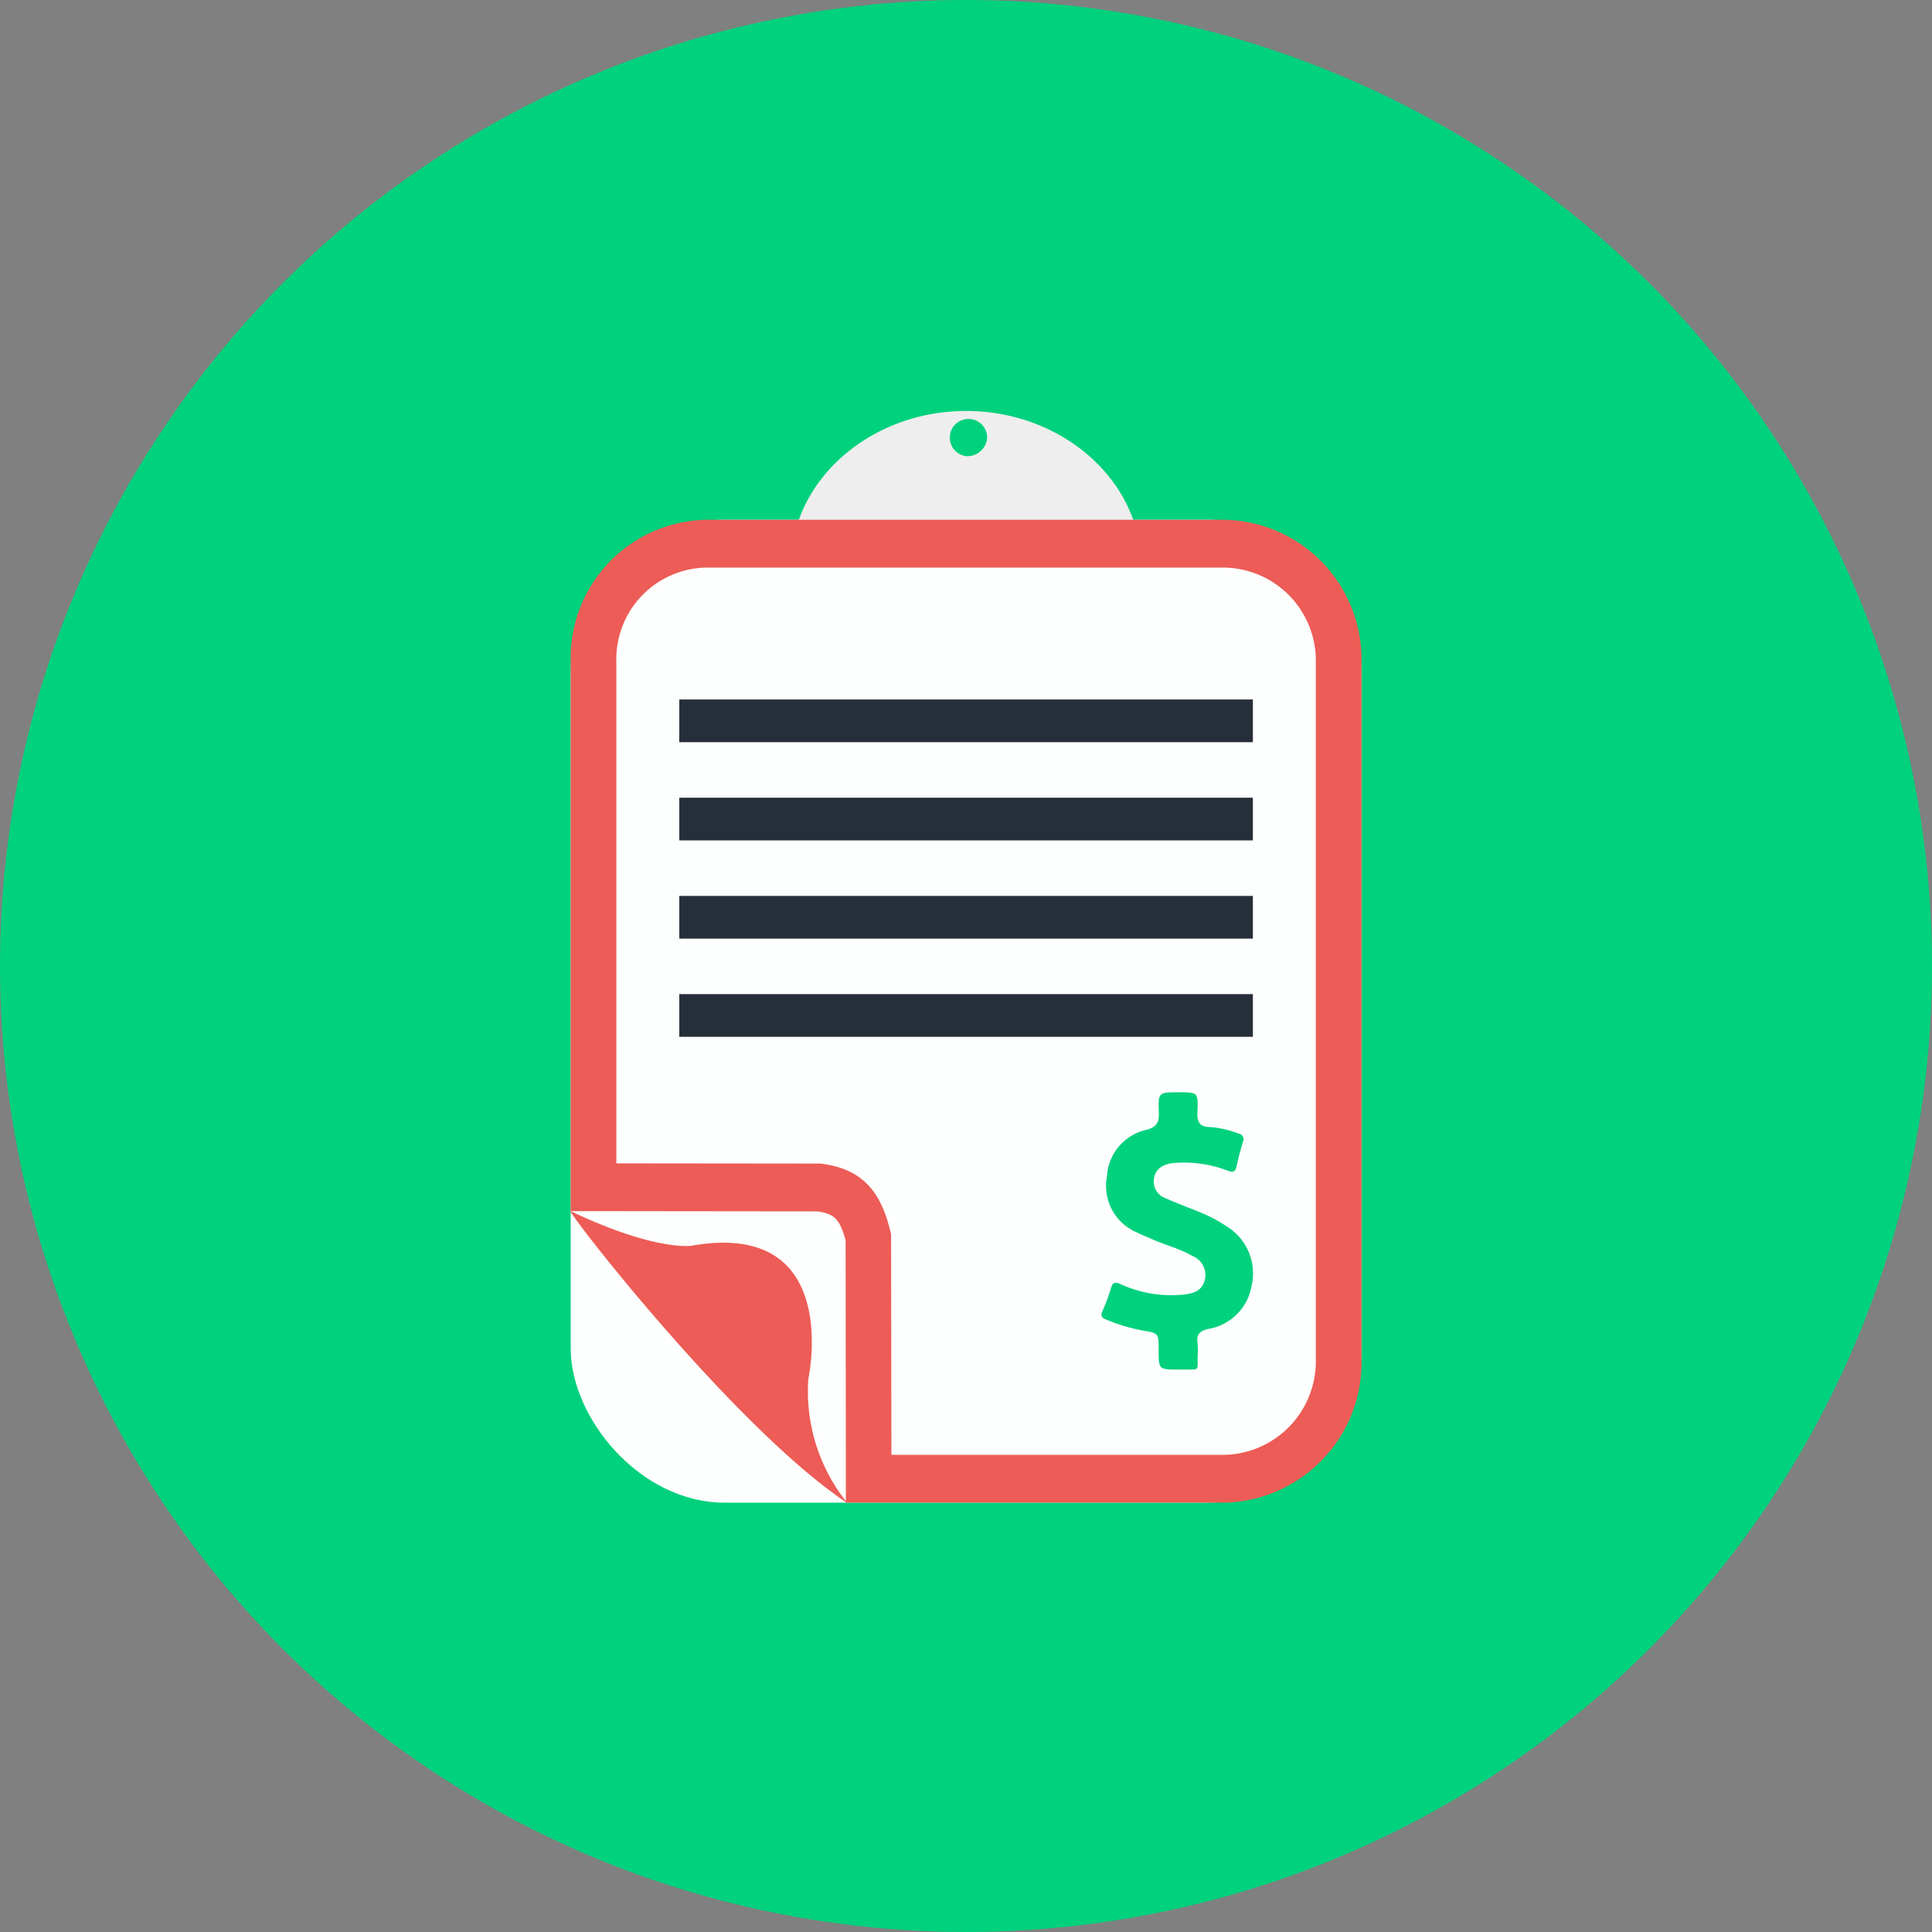 <svg xmlns="http://www.w3.org/2000/svg" width="138" height="138" viewBox="0 0 138 138"><rect x="0" y="0" width="138" height="138" fill="#808080" stroke="none"/><defs><style>.a{fill:#00d17d;}.b{fill:#fdfefe;}.c{fill:#eee;}.d{fill:#262e3a;}.e{fill:#ed5c56;}</style></defs><g transform="translate(1229 -645.253)"><circle class="a" cx="69" cy="69" r="69" transform="translate(-1229 645.253)"/><rect class="b" width="56.485" height="70.207" rx="11" transform="translate(-1188.236 682.38)"/><path class="c" d="M4160.688,1174.459c-6.9,0-12.5,5.024-12.5,10.982h24.994C4173.186,1179.483,4167.591,1174.459,4160.688,1174.459Zm0,3.229a1.335,1.335,0,1,1,1.506-1.324A1.424,1.424,0,0,1,4160.688,1177.688Z" transform="translate(-5320.682 -499.851)"/><rect class="d" width="40.971" height="3.05" transform="translate(-1180.479 695.217)"/><rect class="d" width="40.971" height="3.05" transform="translate(-1180.479 702.232)"/><rect class="d" width="40.971" height="3.05" transform="translate(-1180.479 709.247)"/><rect class="d" width="40.971" height="3.05" transform="translate(-1180.479 716.261)"/><path class="e" d="M4147.929,1197.646h-37.077a9.877,9.877,0,0,0-9.64,10.165v39.219l3.209,0,14.412.016c1.155.164,1.592.5,2.015,2.058l.019,15.335v3.411h27.064a10.015,10.015,0,0,0,9.768-10.2v-49.84A9.982,9.982,0,0,0,4147.929,1197.646Zm6.507,60.005a6.681,6.681,0,0,1-6.507,6.785H4124.12l-.025-15.78c-.63-2.616-1.692-4.617-5.034-5.024l-14.588-.016v-35.806a6.544,6.544,0,0,1,6.379-6.749h37.077a6.649,6.649,0,0,1,6.507,6.749Z" transform="translate(-5289.448 -515.266)"/><path class="e" d="M4118.161,1356.969s2.5-11.431-8.356-9.51c0,0-2.567.41-8.619-2.472-.467-.222,11.693,15.5,19.761,20.851A12.7,12.7,0,0,1,4118.161,1356.969Z" transform="translate(-5289.422 -613.224)"/><path class="a" d="M-3805.743,9.2c-1.378,0-1.378,0-1.379-1.413,0-1.172,0-1.193-1.167-1.378a12.917,12.917,0,0,1-2.565-.773c-.324-.123-.44-.263-.277-.624a14.746,14.746,0,0,0,.613-1.655c.127-.405.307-.417.669-.26a8.744,8.744,0,0,0,4.554.744c.7-.083,1.3-.291,1.479-1.075a1.466,1.466,0,0,0-.889-1.676c-.943-.546-2.012-.8-3-1.251-.321-.147-.656-.268-.967-.433a3.6,3.6,0,0,1-2.144-3.995,3.61,3.61,0,0,1,2.82-3.334c.758-.206.912-.548.886-1.255-.054-1.425-.016-1.426,1.419-1.426,1.357,0,1.4,0,1.339,1.369-.035.753.138,1.116.952,1.117a7.034,7.034,0,0,1,1.989.467.4.4,0,0,1,.311.577c-.166.565-.331,1.132-.444,1.709-.084.425-.22.52-.651.358a8.72,8.72,0,0,0-3.821-.548c-1,.082-1.519.631-1.448,1.46a1.255,1.255,0,0,0,.835,1.055c.728.33,1.48.61,2.222.908a10.8,10.8,0,0,1,2.191,1.137,3.925,3.925,0,0,1,1.725,4.247,3.749,3.749,0,0,1-3.077,3.044c-.649.161-.864.4-.776,1.028a5.841,5.841,0,0,1,.007.92c-.021,1.1.168.937-.988.957C-3805.459,9.206-3805.6,9.2-3805.743,9.2Z" transform="translate(2660.883 733.878)"/></g></svg>